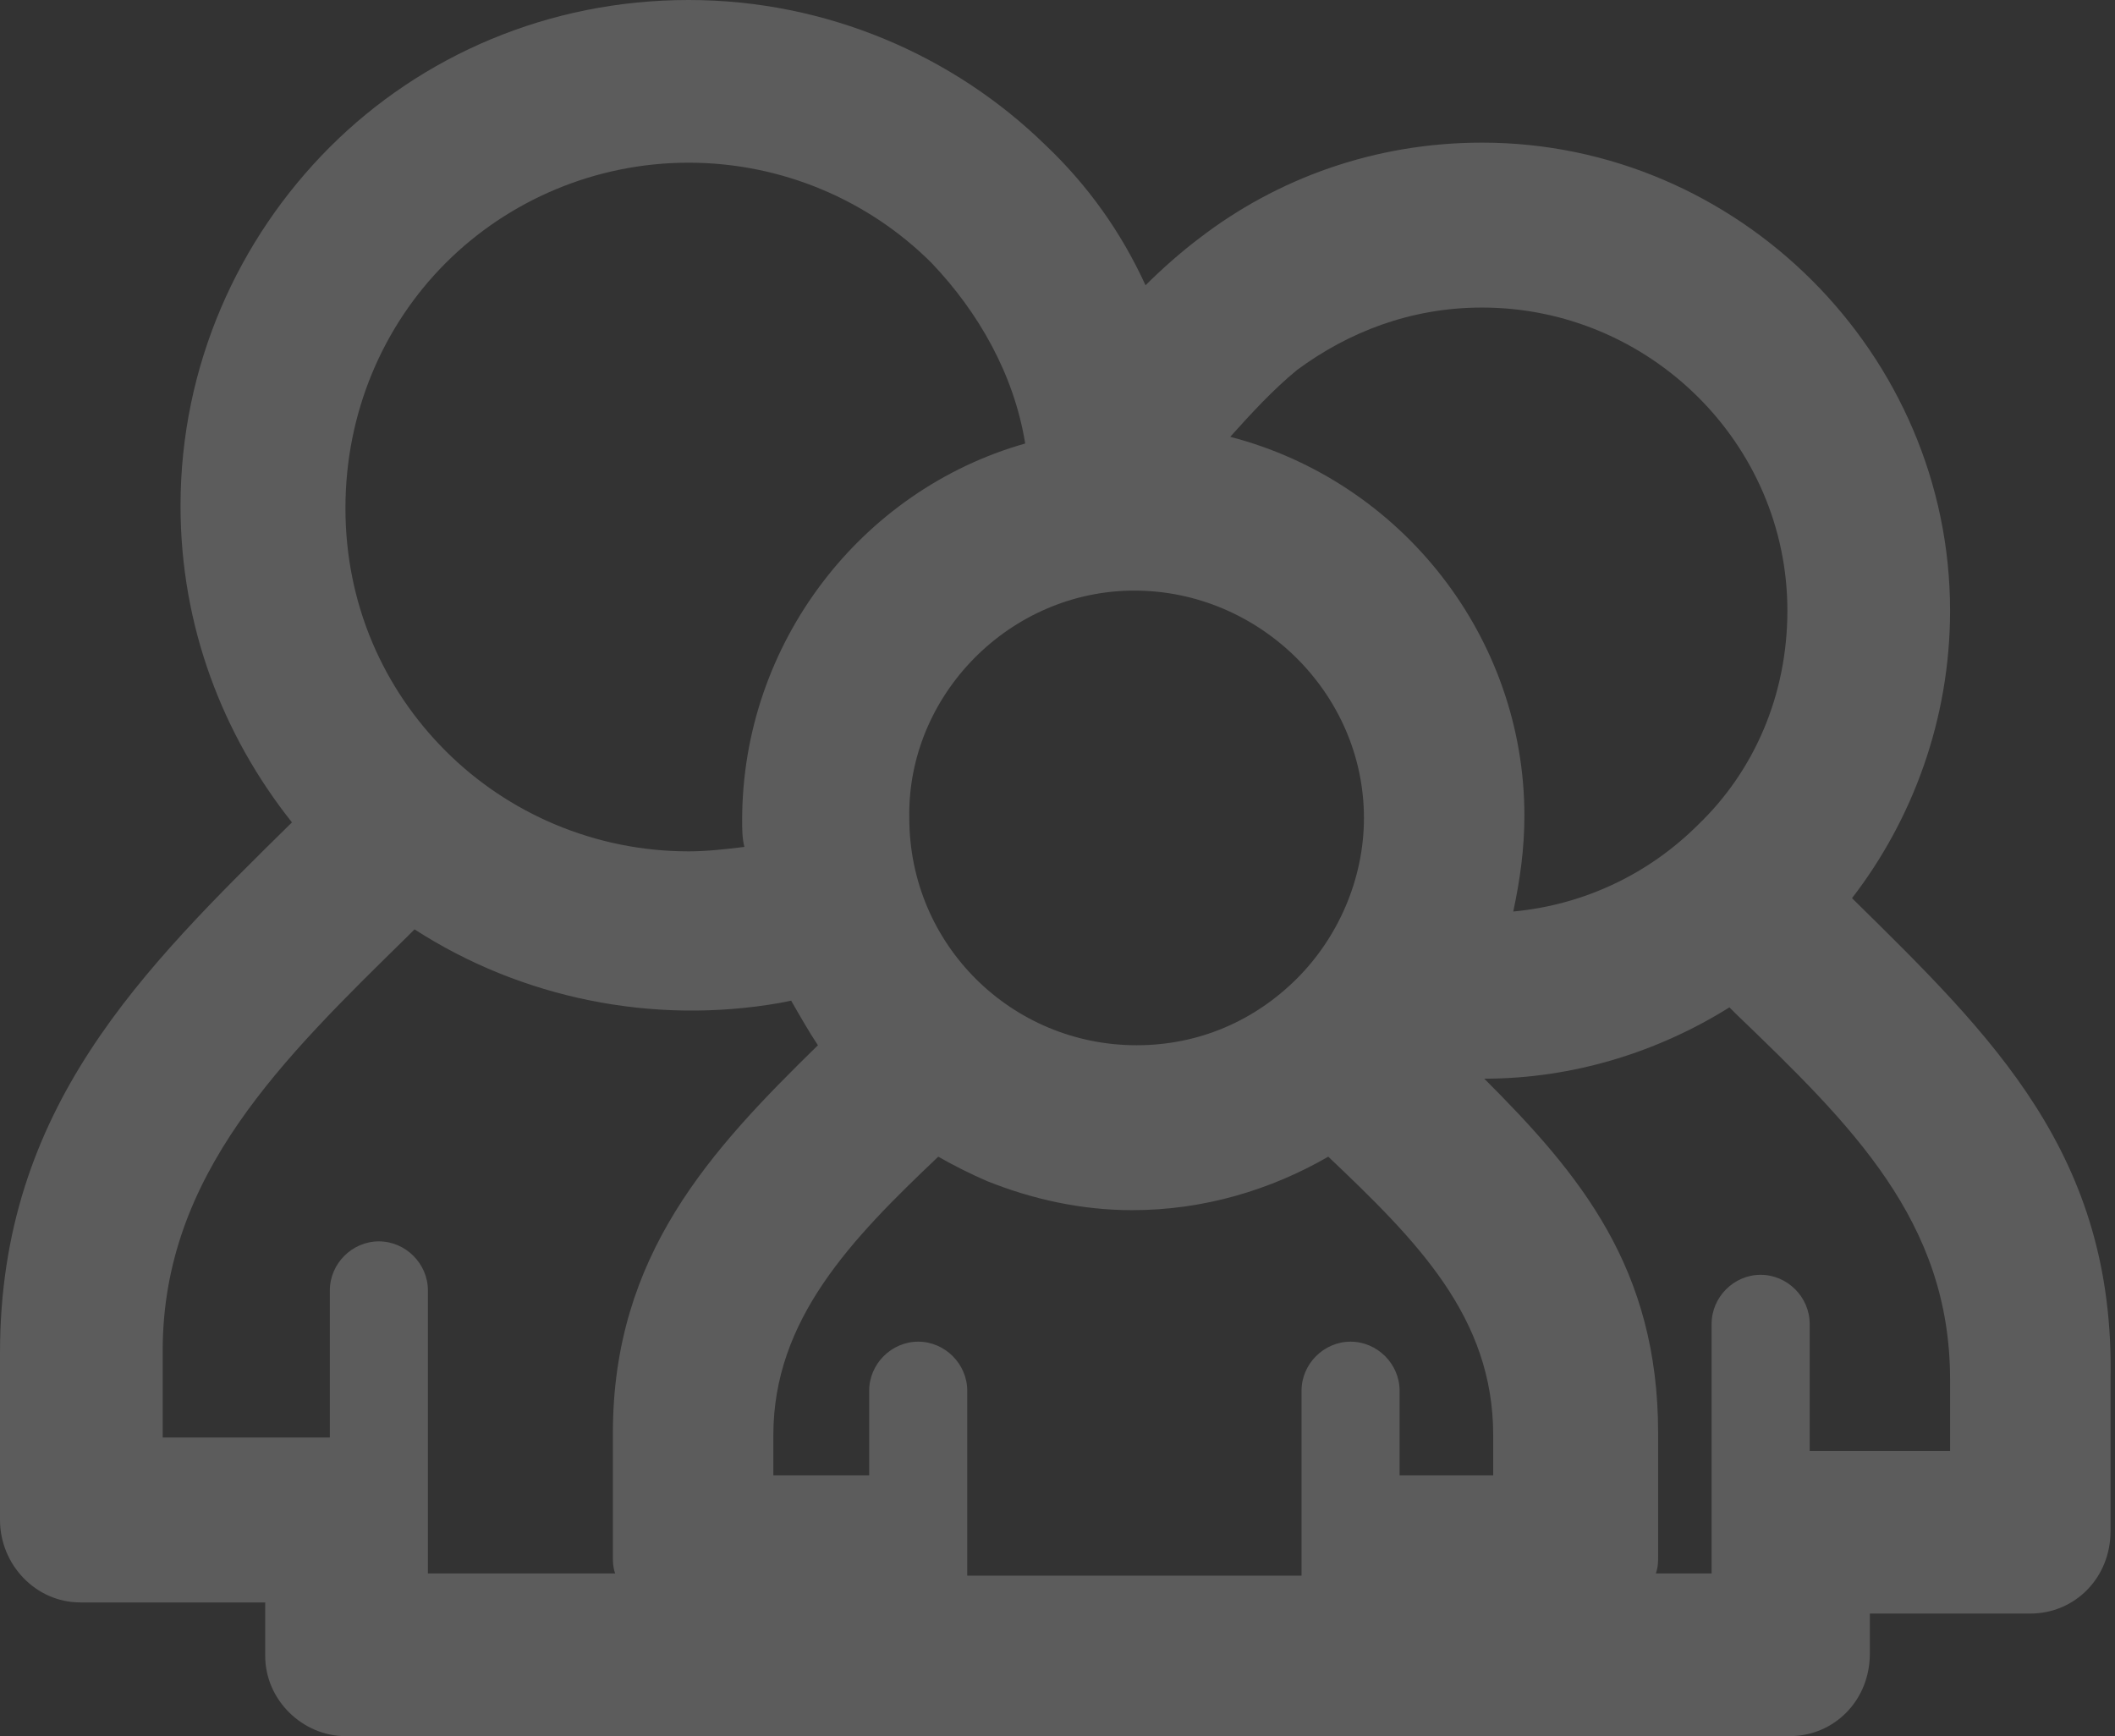 <svg id="Layer_1" xmlns="http://www.w3.org/2000/svg" width="94.9" height="77.9" viewBox="0 0 94.9 77.9"><rect x="0" y="0" width="94.9" height="77.9" fill="#333333" stroke="none"/><style>.st0{opacity:.2;fill:#fff}</style><path class="st0" d="M83.1 40.3c2.7-3.5 4.4-8 4.4-12.9 0-11.5-9.5-21-21-21-4.8 0-9.2 1.6-12.7 4.3-.8.6-1.7 1.4-2.4 2.1-1.1-2.4-2.6-4.5-4.5-6.3-4.1-4-9.8-6.5-16-6.5-6.3 0-12 2.5-16.1 6.6-4.1 4.1-6.7 9.8-6.7 16.1 0 5.4 1.9 10.3 5 14.2C6.4 43.5 0 49.7 0 60.7v7.5c0 2 1.6 3.7 3.6 3.7h8.3v2.4c0 2 1.7 3.6 3.6 3.6h64.8c2 0 3.6-1.6 3.6-3.7v-1.8h7.2c2 0 3.6-1.6 3.6-3.7v-6.8c.2-10.1-5.3-15.4-11.6-21.6zM58.2 16.6c2.3-1.7 5.1-2.8 8.3-2.8 7.5 0 13.7 6.1 13.7 13.6 0 3.8-1.5 7.2-4 9.6-2.2 2.2-5.1 3.6-8.3 3.9.3-1.4.5-2.8.5-4.3 0-8-5.5-15-13.2-17 .9-1 1.9-2.1 3-3zm-7.3 9.9c5.6 0 10.3 4.6 10.3 10.2 0 2.8-1.2 5.4-3 7.2-1.9 1.9-4.4 3-7.2 3-5.6 0-10.2-4.5-10.2-10.2-.1-5.5 4.5-10.2 10.1-10.2zM20 11.8c2.8-2.8 6.7-4.5 10.9-4.5S39 9 41.8 11.8c2.1 2.2 3.7 5 4.2 8.1-7.4 2.1-12.7 9-12.7 16.9 0 .4 0 .8.1 1.2-.8.1-1.7.2-2.5.2-4.2 0-8.1-1.7-10.9-4.5-2.8-2.8-4.5-6.6-4.5-10.9 0-4.3 1.7-8.2 4.5-11zm-.8 58.8V57.9c0-1.2-1-2.2-2.2-2.2-1.2 0-2.2 1-2.2 2.2v6.6H7.3v-3.9c0-7.9 5.4-13.1 11-18.6l.3-.3C23.4 44.8 29.3 46 35 45l.5-.1c.4.7.8 1.4 1.2 2-4.8 4.7-9.2 9.4-9.2 17.4v5.5c0 .3 0 .5.1.8h-8.4zm47.9-4.4h-4.3v-3.8c0-1.2-1-2.2-2.2-2.2-1.2 0-2.2 1-2.2 2.2v8.3h-15v-8.3c0-1.2-1-2.2-2.2-2.2-1.2 0-2.2 1-2.2 2.2v3.8h-4.3v-1.8c0-5.2 3.5-8.8 7.4-12.5.7.4 1.5.8 2.2 1.1 2 .8 4.2 1.3 6.5 1.3 3.2 0 6.2-.9 8.8-2.4 4 3.8 7.4 7.2 7.4 12.5v1.8h.1zm20.5-1.1h-6.4v-5.7c0-1.2-1-2.2-2.2-2.2-1.2 0-2.2 1-2.2 2.2v11.2h-2.5c.1-.3.1-.5.1-.8v-5.5c0-7.4-3.5-11.6-7.8-15.9 4 0 7.8-1.2 11-3.2l.3.3c5.2 5 9.6 9.3 9.6 16.4v3.2h.1z"/></svg>